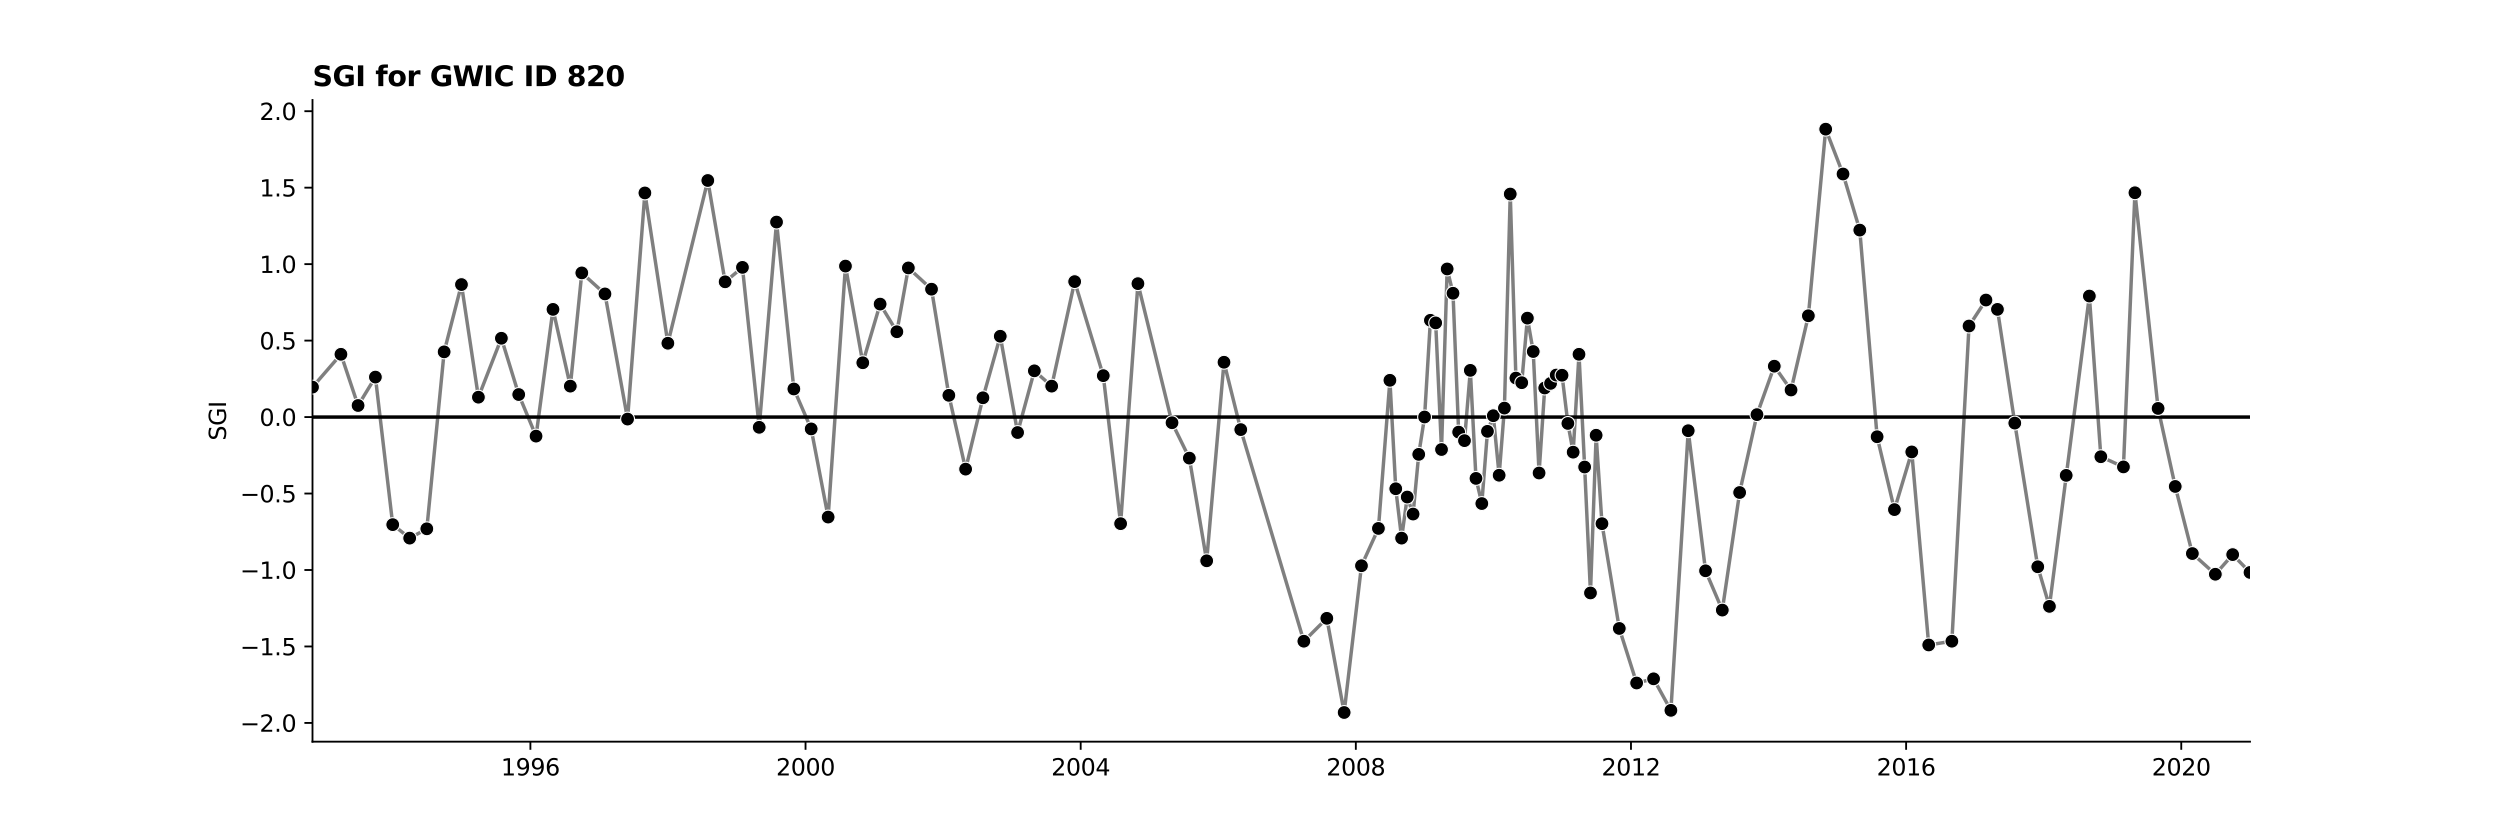 <?xml version="1.0" encoding="utf-8" standalone="no"?>
<!DOCTYPE svg PUBLIC "-//W3C//DTD SVG 1.1//EN"
  "http://www.w3.org/Graphics/SVG/1.1/DTD/svg11.dtd">
<svg xmlns:xlink="http://www.w3.org/1999/xlink" width="1080pt" height="360pt" viewBox="0 0 1080 360" xmlns="http://www.w3.org/2000/svg" version="1.1">
 <defs>
  <style type="text/css">*{stroke-linejoin: round; stroke-linecap: butt}</style>
 </defs>
 <g id="figure_1">
  <g id="patch_1">
   <path d="M 0 360 
L 1080 360 
L 1080 0 
L 0 0 
z
" style="fill: #ffffff"/>
  </g>
  <g id="axes_1">
   <g id="patch_2">
    <path d="M 135 320.4 
L 972 320.4 
L 972 43.2 
L 135 43.2 
z
" style="fill: #ffffff"/>
   </g>
   <g id="PolyCollection_1"/>
   <g id="matplotlib.axis_1">
    <g id="xtick_1">
     <g id="line2d_1">
      <defs>
       <path id="m439a1e5e58" d="M 0 0 
L 0 3.5 
" style="stroke: #000000; stroke-width: 0.8"/>
      </defs>
      <g>
       <use xlink:href="#m439a1e5e58" x="229.13" y="320.4" style="stroke: #000000; stroke-width: 0.8"/>
      </g>
     </g>
     <g id="text_1">
      <!-- 1996 -->
      <g transform="translate(216.405 334.998) scale(0.1 -0.1)">
       <defs>
        <path id="DejaVuSans-31" d="M 794 531 
L 1825 531 
L 1825 4091 
L 703 3866 
L 703 4441 
L 1819 4666 
L 2450 4666 
L 2450 531 
L 3481 531 
L 3481 0 
L 794 0 
L 794 531 
z
" transform="scale(0.016)"/>
        <path id="DejaVuSans-39" d="M 703 97 
L 703 672 
Q 941 559 1184 500 
Q 1428 441 1663 441 
Q 2288 441 2617 861 
Q 2947 1281 2994 2138 
Q 2813 1869 2534 1725 
Q 2256 1581 1919 1581 
Q 1219 1581 811 2004 
Q 403 2428 403 3163 
Q 403 3881 828 4315 
Q 1253 4750 1959 4750 
Q 2769 4750 3195 4129 
Q 3622 3509 3622 2328 
Q 3622 1225 3098 567 
Q 2575 -91 1691 -91 
Q 1453 -91 1209 -44 
Q 966 3 703 97 
z
M 1959 2075 
Q 2384 2075 2632 2365 
Q 2881 2656 2881 3163 
Q 2881 3666 2632 3958 
Q 2384 4250 1959 4250 
Q 1534 4250 1286 3958 
Q 1038 3666 1038 3163 
Q 1038 2656 1286 2365 
Q 1534 2075 1959 2075 
z
" transform="scale(0.016)"/>
        <path id="DejaVuSans-36" d="M 2113 2584 
Q 1688 2584 1439 2293 
Q 1191 2003 1191 1497 
Q 1191 994 1439 701 
Q 1688 409 2113 409 
Q 2538 409 2786 701 
Q 3034 994 3034 1497 
Q 3034 2003 2786 2293 
Q 2538 2584 2113 2584 
z
M 3366 4563 
L 3366 3988 
Q 3128 4100 2886 4159 
Q 2644 4219 2406 4219 
Q 1781 4219 1451 3797 
Q 1122 3375 1075 2522 
Q 1259 2794 1537 2939 
Q 1816 3084 2150 3084 
Q 2853 3084 3261 2657 
Q 3669 2231 3669 1497 
Q 3669 778 3244 343 
Q 2819 -91 2113 -91 
Q 1303 -91 875 529 
Q 447 1150 447 2328 
Q 447 3434 972 4092 
Q 1497 4750 2381 4750 
Q 2619 4750 2861 4703 
Q 3103 4656 3366 4563 
z
" transform="scale(0.016)"/>
       </defs>
       <use xlink:href="#DejaVuSans-31"/>
       <use xlink:href="#DejaVuSans-39" x="63.623"/>
       <use xlink:href="#DejaVuSans-39" x="127.246"/>
       <use xlink:href="#DejaVuSans-36" x="190.869"/>
      </g>
     </g>
    </g>
    <g id="xtick_2">
     <g id="line2d_2">
      <g>
       <use xlink:href="#m439a1e5e58" x="347.992" y="320.4" style="stroke: #000000; stroke-width: 0.8"/>
      </g>
     </g>
     <g id="text_2">
      <!-- 2000 -->
      <g transform="translate(335.267 334.998) scale(0.1 -0.1)">
       <defs>
        <path id="DejaVuSans-32" d="M 1228 531 
L 3431 531 
L 3431 0 
L 469 0 
L 469 531 
Q 828 903 1448 1529 
Q 2069 2156 2228 2338 
Q 2531 2678 2651 2914 
Q 2772 3150 2772 3378 
Q 2772 3750 2511 3984 
Q 2250 4219 1831 4219 
Q 1534 4219 1204 4116 
Q 875 4013 500 3803 
L 500 4441 
Q 881 4594 1212 4672 
Q 1544 4750 1819 4750 
Q 2544 4750 2975 4387 
Q 3406 4025 3406 3419 
Q 3406 3131 3298 2873 
Q 3191 2616 2906 2266 
Q 2828 2175 2409 1742 
Q 1991 1309 1228 531 
z
" transform="scale(0.016)"/>
        <path id="DejaVuSans-30" d="M 2034 4250 
Q 1547 4250 1301 3770 
Q 1056 3291 1056 2328 
Q 1056 1369 1301 889 
Q 1547 409 2034 409 
Q 2525 409 2770 889 
Q 3016 1369 3016 2328 
Q 3016 3291 2770 3770 
Q 2525 4250 2034 4250 
z
M 2034 4750 
Q 2819 4750 3233 4129 
Q 3647 3509 3647 2328 
Q 3647 1150 3233 529 
Q 2819 -91 2034 -91 
Q 1250 -91 836 529 
Q 422 1150 422 2328 
Q 422 3509 836 4129 
Q 1250 4750 2034 4750 
z
" transform="scale(0.016)"/>
       </defs>
       <use xlink:href="#DejaVuSans-32"/>
       <use xlink:href="#DejaVuSans-30" x="63.623"/>
       <use xlink:href="#DejaVuSans-30" x="127.246"/>
       <use xlink:href="#DejaVuSans-30" x="190.869"/>
      </g>
     </g>
    </g>
    <g id="xtick_3">
     <g id="line2d_3">
      <g>
       <use xlink:href="#m439a1e5e58" x="466.855" y="320.4" style="stroke: #000000; stroke-width: 0.8"/>
      </g>
     </g>
     <g id="text_3">
      <!-- 2004 -->
      <g transform="translate(454.13 334.998) scale(0.1 -0.1)">
       <defs>
        <path id="DejaVuSans-34" d="M 2419 4116 
L 825 1625 
L 2419 1625 
L 2419 4116 
z
M 2253 4666 
L 3047 4666 
L 3047 1625 
L 3713 1625 
L 3713 1100 
L 3047 1100 
L 3047 0 
L 2419 0 
L 2419 1100 
L 313 1100 
L 313 1709 
L 2253 4666 
z
" transform="scale(0.016)"/>
       </defs>
       <use xlink:href="#DejaVuSans-32"/>
       <use xlink:href="#DejaVuSans-30" x="63.623"/>
       <use xlink:href="#DejaVuSans-30" x="127.246"/>
       <use xlink:href="#DejaVuSans-34" x="190.869"/>
      </g>
     </g>
    </g>
    <g id="xtick_4">
     <g id="line2d_4">
      <g>
       <use xlink:href="#m439a1e5e58" x="585.717" y="320.4" style="stroke: #000000; stroke-width: 0.8"/>
      </g>
     </g>
     <g id="text_4">
      <!-- 2008 -->
      <g transform="translate(572.992 334.998) scale(0.1 -0.1)">
       <defs>
        <path id="DejaVuSans-38" d="M 2034 2216 
Q 1584 2216 1326 1975 
Q 1069 1734 1069 1313 
Q 1069 891 1326 650 
Q 1584 409 2034 409 
Q 2484 409 2743 651 
Q 3003 894 3003 1313 
Q 3003 1734 2745 1975 
Q 2488 2216 2034 2216 
z
M 1403 2484 
Q 997 2584 770 2862 
Q 544 3141 544 3541 
Q 544 4100 942 4425 
Q 1341 4750 2034 4750 
Q 2731 4750 3128 4425 
Q 3525 4100 3525 3541 
Q 3525 3141 3298 2862 
Q 3072 2584 2669 2484 
Q 3125 2378 3379 2068 
Q 3634 1759 3634 1313 
Q 3634 634 3220 271 
Q 2806 -91 2034 -91 
Q 1263 -91 848 271 
Q 434 634 434 1313 
Q 434 1759 690 2068 
Q 947 2378 1403 2484 
z
M 1172 3481 
Q 1172 3119 1398 2916 
Q 1625 2713 2034 2713 
Q 2441 2713 2670 2916 
Q 2900 3119 2900 3481 
Q 2900 3844 2670 4047 
Q 2441 4250 2034 4250 
Q 1625 4250 1398 4047 
Q 1172 3844 1172 3481 
z
" transform="scale(0.016)"/>
       </defs>
       <use xlink:href="#DejaVuSans-32"/>
       <use xlink:href="#DejaVuSans-30" x="63.623"/>
       <use xlink:href="#DejaVuSans-30" x="127.246"/>
       <use xlink:href="#DejaVuSans-38" x="190.869"/>
      </g>
     </g>
    </g>
    <g id="xtick_5">
     <g id="line2d_5">
      <g>
       <use xlink:href="#m439a1e5e58" x="704.58" y="320.4" style="stroke: #000000; stroke-width: 0.8"/>
      </g>
     </g>
     <g id="text_5">
      <!-- 2012 -->
      <g transform="translate(691.855 334.998) scale(0.1 -0.1)">
       <use xlink:href="#DejaVuSans-32"/>
       <use xlink:href="#DejaVuSans-30" x="63.623"/>
       <use xlink:href="#DejaVuSans-31" x="127.246"/>
       <use xlink:href="#DejaVuSans-32" x="190.869"/>
      </g>
     </g>
    </g>
    <g id="xtick_6">
     <g id="line2d_6">
      <g>
       <use xlink:href="#m439a1e5e58" x="823.442" y="320.4" style="stroke: #000000; stroke-width: 0.8"/>
      </g>
     </g>
     <g id="text_6">
      <!-- 2016 -->
      <g transform="translate(810.717 334.998) scale(0.1 -0.1)">
       <use xlink:href="#DejaVuSans-32"/>
       <use xlink:href="#DejaVuSans-30" x="63.623"/>
       <use xlink:href="#DejaVuSans-31" x="127.246"/>
       <use xlink:href="#DejaVuSans-36" x="190.869"/>
      </g>
     </g>
    </g>
    <g id="xtick_7">
     <g id="line2d_7">
      <g>
       <use xlink:href="#m439a1e5e58" x="942.305" y="320.4" style="stroke: #000000; stroke-width: 0.8"/>
      </g>
     </g>
     <g id="text_7">
      <!-- 2020 -->
      <g transform="translate(929.58 334.998) scale(0.1 -0.1)">
       <use xlink:href="#DejaVuSans-32"/>
       <use xlink:href="#DejaVuSans-30" x="63.623"/>
       <use xlink:href="#DejaVuSans-32" x="127.246"/>
       <use xlink:href="#DejaVuSans-30" x="190.869"/>
      </g>
     </g>
    </g>
   </g>
   <g id="matplotlib.axis_2">
    <g id="ytick_1">
     <g id="line2d_8">
      <defs>
       <path id="m900face34e" d="M 0 0 
L -3.5 0 
" style="stroke: #000000; stroke-width: 0.8"/>
      </defs>
      <g>
       <use xlink:href="#m900face34e" x="135" y="312.318" style="stroke: #000000; stroke-width: 0.8"/>
      </g>
     </g>
     <g id="text_8">
      <!-- −2.0 -->
      <g transform="translate(103.717 316.118) scale(0.1 -0.1)">
       <defs>
        <path id="DejaVuSans-2212" d="M 678 2272 
L 4684 2272 
L 4684 1741 
L 678 1741 
L 678 2272 
z
" transform="scale(0.016)"/>
        <path id="DejaVuSans-2e" d="M 684 794 
L 1344 794 
L 1344 0 
L 684 0 
L 684 794 
z
" transform="scale(0.016)"/>
       </defs>
       <use xlink:href="#DejaVuSans-2212"/>
       <use xlink:href="#DejaVuSans-32" x="83.789"/>
       <use xlink:href="#DejaVuSans-2e" x="147.412"/>
       <use xlink:href="#DejaVuSans-30" x="179.199"/>
      </g>
     </g>
    </g>
    <g id="ytick_2">
     <g id="line2d_9">
      <g>
       <use xlink:href="#m900face34e" x="135" y="279.284" style="stroke: #000000; stroke-width: 0.8"/>
      </g>
     </g>
     <g id="text_9">
      <!-- −1.5 -->
      <g transform="translate(103.717 283.083) scale(0.1 -0.1)">
       <defs>
        <path id="DejaVuSans-35" d="M 691 4666 
L 3169 4666 
L 3169 4134 
L 1269 4134 
L 1269 2991 
Q 1406 3038 1543 3061 
Q 1681 3084 1819 3084 
Q 2600 3084 3056 2656 
Q 3513 2228 3513 1497 
Q 3513 744 3044 326 
Q 2575 -91 1722 -91 
Q 1428 -91 1123 -41 
Q 819 9 494 109 
L 494 744 
Q 775 591 1075 516 
Q 1375 441 1709 441 
Q 2250 441 2565 725 
Q 2881 1009 2881 1497 
Q 2881 1984 2565 2268 
Q 2250 2553 1709 2553 
Q 1456 2553 1204 2497 
Q 953 2441 691 2322 
L 691 4666 
z
" transform="scale(0.016)"/>
       </defs>
       <use xlink:href="#DejaVuSans-2212"/>
       <use xlink:href="#DejaVuSans-31" x="83.789"/>
       <use xlink:href="#DejaVuSans-2e" x="147.412"/>
       <use xlink:href="#DejaVuSans-35" x="179.199"/>
      </g>
     </g>
    </g>
    <g id="ytick_3">
     <g id="line2d_10">
      <g>
       <use xlink:href="#m900face34e" x="135" y="246.25" style="stroke: #000000; stroke-width: 0.8"/>
      </g>
     </g>
     <g id="text_10">
      <!-- −1.0 -->
      <g transform="translate(103.717 250.049) scale(0.1 -0.1)">
       <use xlink:href="#DejaVuSans-2212"/>
       <use xlink:href="#DejaVuSans-31" x="83.789"/>
       <use xlink:href="#DejaVuSans-2e" x="147.412"/>
       <use xlink:href="#DejaVuSans-30" x="179.199"/>
      </g>
     </g>
    </g>
    <g id="ytick_4">
     <g id="line2d_11">
      <g>
       <use xlink:href="#m900face34e" x="135" y="213.215" style="stroke: #000000; stroke-width: 0.8"/>
      </g>
     </g>
     <g id="text_11">
      <!-- −0.5 -->
      <g transform="translate(103.717 217.014) scale(0.1 -0.1)">
       <use xlink:href="#DejaVuSans-2212"/>
       <use xlink:href="#DejaVuSans-30" x="83.789"/>
       <use xlink:href="#DejaVuSans-2e" x="147.412"/>
       <use xlink:href="#DejaVuSans-35" x="179.199"/>
      </g>
     </g>
    </g>
    <g id="ytick_5">
     <g id="line2d_12">
      <g>
       <use xlink:href="#m900face34e" x="135" y="180.181" style="stroke: #000000; stroke-width: 0.8"/>
      </g>
     </g>
     <g id="text_12">
      <!-- 0.0 -->
      <g transform="translate(112.097 183.98) scale(0.1 -0.1)">
       <use xlink:href="#DejaVuSans-30"/>
       <use xlink:href="#DejaVuSans-2e" x="63.623"/>
       <use xlink:href="#DejaVuSans-30" x="95.41"/>
      </g>
     </g>
    </g>
    <g id="ytick_6">
     <g id="line2d_13">
      <g>
       <use xlink:href="#m900face34e" x="135" y="147.146" style="stroke: #000000; stroke-width: 0.8"/>
      </g>
     </g>
     <g id="text_13">
      <!-- 0.5 -->
      <g transform="translate(112.097 150.946) scale(0.1 -0.1)">
       <use xlink:href="#DejaVuSans-30"/>
       <use xlink:href="#DejaVuSans-2e" x="63.623"/>
       <use xlink:href="#DejaVuSans-35" x="95.41"/>
      </g>
     </g>
    </g>
    <g id="ytick_7">
     <g id="line2d_14">
      <g>
       <use xlink:href="#m900face34e" x="135" y="114.112" style="stroke: #000000; stroke-width: 0.8"/>
      </g>
     </g>
     <g id="text_14">
      <!-- 1.0 -->
      <g transform="translate(112.097 117.911) scale(0.1 -0.1)">
       <use xlink:href="#DejaVuSans-31"/>
       <use xlink:href="#DejaVuSans-2e" x="63.623"/>
       <use xlink:href="#DejaVuSans-30" x="95.41"/>
      </g>
     </g>
    </g>
    <g id="ytick_8">
     <g id="line2d_15">
      <g>
       <use xlink:href="#m900face34e" x="135" y="81.077" style="stroke: #000000; stroke-width: 0.8"/>
      </g>
     </g>
     <g id="text_15">
      <!-- 1.5 -->
      <g transform="translate(112.097 84.877) scale(0.1 -0.1)">
       <use xlink:href="#DejaVuSans-31"/>
       <use xlink:href="#DejaVuSans-2e" x="63.623"/>
       <use xlink:href="#DejaVuSans-35" x="95.41"/>
      </g>
     </g>
    </g>
    <g id="ytick_9">
     <g id="line2d_16">
      <g>
       <use xlink:href="#m900face34e" x="135" y="48.043" style="stroke: #000000; stroke-width: 0.8"/>
      </g>
     </g>
     <g id="text_16">
      <!-- 2.0 -->
      <g transform="translate(112.097 51.842) scale(0.1 -0.1)">
       <use xlink:href="#DejaVuSans-32"/>
       <use xlink:href="#DejaVuSans-2e" x="63.623"/>
       <use xlink:href="#DejaVuSans-30" x="95.41"/>
      </g>
     </g>
    </g>
    <g id="text_17">
     <!-- SGI -->
     <g transform="translate(97.638 190.323) rotate(-90) scale(0.1 -0.1)">
      <defs>
       <path id="DejaVuSans-53" d="M 3425 4513 
L 3425 3897 
Q 3066 4069 2747 4153 
Q 2428 4238 2131 4238 
Q 1616 4238 1336 4038 
Q 1056 3838 1056 3469 
Q 1056 3159 1242 3001 
Q 1428 2844 1947 2747 
L 2328 2669 
Q 3034 2534 3370 2195 
Q 3706 1856 3706 1288 
Q 3706 609 3251 259 
Q 2797 -91 1919 -91 
Q 1588 -91 1214 -16 
Q 841 59 441 206 
L 441 856 
Q 825 641 1194 531 
Q 1563 422 1919 422 
Q 2459 422 2753 634 
Q 3047 847 3047 1241 
Q 3047 1584 2836 1778 
Q 2625 1972 2144 2069 
L 1759 2144 
Q 1053 2284 737 2584 
Q 422 2884 422 3419 
Q 422 4038 858 4394 
Q 1294 4750 2059 4750 
Q 2388 4750 2728 4690 
Q 3069 4631 3425 4513 
z
" transform="scale(0.016)"/>
       <path id="DejaVuSans-47" d="M 3809 666 
L 3809 1919 
L 2778 1919 
L 2778 2438 
L 4434 2438 
L 4434 434 
Q 4069 175 3628 42 
Q 3188 -91 2688 -91 
Q 1594 -91 976 548 
Q 359 1188 359 2328 
Q 359 3472 976 4111 
Q 1594 4750 2688 4750 
Q 3144 4750 3555 4637 
Q 3966 4525 4313 4306 
L 4313 3634 
Q 3963 3931 3569 4081 
Q 3175 4231 2741 4231 
Q 1884 4231 1454 3753 
Q 1025 3275 1025 2328 
Q 1025 1384 1454 906 
Q 1884 428 2741 428 
Q 3075 428 3337 486 
Q 3600 544 3809 666 
z
" transform="scale(0.016)"/>
       <path id="DejaVuSans-49" d="M 628 4666 
L 1259 4666 
L 1259 0 
L 628 0 
L 628 4666 
z
" transform="scale(0.016)"/>
      </defs>
      <use xlink:href="#DejaVuSans-53"/>
      <use xlink:href="#DejaVuSans-47" x="63.477"/>
      <use xlink:href="#DejaVuSans-49" x="140.967"/>
     </g>
    </g>
   </g>
   <g id="line2d_17">
    <path d="M 135 167.238 
L 147.285 153.057 
L 154.688 175.176 
L 162.173 162.9 
L 169.658 226.643 
L 176.98 232.47 
L 184.384 228.444 
L 191.868 152.003 
L 199.353 122.925 
L 206.675 171.586 
L 216.601 146.128 
L 224.086 170.438 
L 231.571 188.404 
L 238.893 133.656 
L 246.378 166.811 
L 251.34 117.9 
L 261.347 126.979 
L 271.11 181.039 
L 278.595 83.356 
L 288.521 148.283 
L 305.768 77.97 
L 313.253 121.741 
L 320.738 115.507 
L 327.979 184.6 
L 335.463 95.933 
L 342.948 168.04 
L 350.433 185.29 
L 357.755 223.372 
L 365.24 114.948 
L 372.725 156.715 
L 380.21 131.369 
L 387.451 143.315 
L 392.413 115.747 
L 402.42 124.929 
L 409.905 170.78 
L 417.146 202.664 
L 424.631 171.842 
L 432.115 145.259 
L 439.6 186.853 
L 446.841 160.2 
L 454.326 166.811 
L 464.251 121.654 
L 476.618 162.282 
L 484.103 226.221 
L 491.587 122.535 
L 506.313 182.623 
L 513.798 197.909 
L 521.283 242.266 
L 528.767 156.492 
L 536.008 185.584 
L 563.263 277.006 
L 573.188 267.118 
L 580.673 307.8 
L 588.158 244.394 
L 595.48 228.281 
L 600.443 164.288 
L 602.965 211.141 
L 605.487 232.47 
L 607.928 214.719 
L 610.45 222.07 
L 612.891 196.29 
L 615.413 180.144 
L 617.935 138.364 
L 620.213 139.492 
L 622.735 194.186 
L 625.175 116.191 
L 627.698 126.687 
L 630.138 186.673 
L 632.66 190.357 
L 635.182 159.994 
L 637.623 206.671 
L 640.145 217.536 
L 642.586 186.343 
L 645.108 179.587 
L 647.63 205.308 
L 649.908 176.292 
L 652.43 83.824 
L 654.871 163.32 
L 657.393 165.326 
L 659.833 137.434 
L 662.356 151.864 
L 664.878 204.34 
L 667.318 167.62 
L 669.84 165.63 
L 672.281 162.024 
L 674.803 162.103 
L 677.325 182.926 
L 679.603 195.337 
L 682.125 153.057 
L 684.566 201.753 
L 687.088 256.156 
L 689.529 188.023 
L 692.051 226.221 
L 699.536 271.492 
L 707.021 295.059 
L 714.343 293.25 
L 721.827 306.87 
L 729.312 186.066 
L 736.797 246.581 
L 744.038 263.559 
L 751.523 212.767 
L 759.008 179.117 
L 766.492 158.194 
L 773.733 168.481 
L 781.218 136.407 
L 788.703 55.8 
L 796.188 75.171 
L 803.428 99.404 
L 810.913 188.674 
L 818.398 220.145 
L 825.883 195.235 
L 833.205 278.626 
L 843.212 277.006 
L 850.615 140.839 
L 857.938 129.615 
L 862.9 133.656 
L 870.385 182.778 
L 880.311 244.845 
L 885.355 261.953 
L 902.603 127.892 
L 907.565 197.307 
L 917.328 201.706 
L 922.291 83.271 
L 932.298 176.435 
L 939.701 210.147 
L 947.105 239.137 
L 957.03 248.076 
L 964.515 239.586 
L 972 247.295 
L 972 247.295 
" clip-path="url(#pfe04541889)" style="fill: none; stroke: #7f7f7f; stroke-width: 1.5; stroke-linecap: square"/>
   </g>
   <g id="line2d_18">
    <path d="M 135 180.181 
L 972 180.181 
" clip-path="url(#pfe04541889)" style="fill: none; stroke: #000000; stroke-width: 1.5; stroke-linecap: square"/>
   </g>
   <g id="patch_3">
    <path d="M 135 320.4 
L 135 43.2 
" style="fill: none; stroke: #000000; stroke-width: 0.8; stroke-linejoin: miter; stroke-linecap: square"/>
   </g>
   <g id="patch_4">
    <path d="M 135 320.4 
L 972 320.4 
" style="fill: none; stroke: #000000; stroke-width: 0.8; stroke-linejoin: miter; stroke-linecap: square"/>
   </g>
   <g id="text_18">
    <!-- SGI for GWIC ID 820 -->
    <g transform="translate(135 37.2) scale(0.12 -0.12)">
     <defs>
      <path id="DejaVuSans-Bold-53" d="M 3834 4519 
L 3834 3531 
Q 3450 3703 3084 3790 
Q 2719 3878 2394 3878 
Q 1963 3878 1756 3759 
Q 1550 3641 1550 3391 
Q 1550 3203 1689 3098 
Q 1828 2994 2194 2919 
L 2706 2816 
Q 3484 2659 3812 2340 
Q 4141 2022 4141 1434 
Q 4141 663 3683 286 
Q 3225 -91 2284 -91 
Q 1841 -91 1394 -6 
Q 947 78 500 244 
L 500 1259 
Q 947 1022 1364 901 
Q 1781 781 2169 781 
Q 2563 781 2772 912 
Q 2981 1044 2981 1288 
Q 2981 1506 2839 1625 
Q 2697 1744 2272 1838 
L 1806 1941 
Q 1106 2091 782 2419 
Q 459 2747 459 3303 
Q 459 4000 909 4375 
Q 1359 4750 2203 4750 
Q 2588 4750 2994 4692 
Q 3400 4634 3834 4519 
z
" transform="scale(0.016)"/>
      <path id="DejaVuSans-Bold-47" d="M 4781 347 
Q 4331 128 3847 18 
Q 3363 -91 2847 -91 
Q 1681 -91 1000 561 
Q 319 1213 319 2328 
Q 319 3456 1012 4103 
Q 1706 4750 2913 4750 
Q 3378 4750 3804 4662 
Q 4231 4575 4609 4403 
L 4609 3438 
Q 4219 3659 3833 3768 
Q 3447 3878 3059 3878 
Q 2341 3878 1952 3476 
Q 1563 3075 1563 2328 
Q 1563 1588 1938 1184 
Q 2313 781 3003 781 
Q 3191 781 3352 804 
Q 3513 828 3641 878 
L 3641 1784 
L 2906 1784 
L 2906 2591 
L 4781 2591 
L 4781 347 
z
" transform="scale(0.016)"/>
      <path id="DejaVuSans-Bold-49" d="M 588 4666 
L 1791 4666 
L 1791 0 
L 588 0 
L 588 4666 
z
" transform="scale(0.016)"/>
      <path id="DejaVuSans-Bold-20" transform="scale(0.016)"/>
      <path id="DejaVuSans-Bold-66" d="M 2841 4863 
L 2841 4128 
L 2222 4128 
Q 1984 4128 1890 4042 
Q 1797 3956 1797 3744 
L 1797 3500 
L 2753 3500 
L 2753 2700 
L 1797 2700 
L 1797 0 
L 678 0 
L 678 2700 
L 122 2700 
L 122 3500 
L 678 3500 
L 678 3744 
Q 678 4316 997 4589 
Q 1316 4863 1984 4863 
L 2841 4863 
z
" transform="scale(0.016)"/>
      <path id="DejaVuSans-Bold-6f" d="M 2203 2784 
Q 1831 2784 1636 2517 
Q 1441 2250 1441 1747 
Q 1441 1244 1636 976 
Q 1831 709 2203 709 
Q 2569 709 2762 976 
Q 2956 1244 2956 1747 
Q 2956 2250 2762 2517 
Q 2569 2784 2203 2784 
z
M 2203 3584 
Q 3106 3584 3614 3096 
Q 4122 2609 4122 1747 
Q 4122 884 3614 396 
Q 3106 -91 2203 -91 
Q 1297 -91 786 396 
Q 275 884 275 1747 
Q 275 2609 786 3096 
Q 1297 3584 2203 3584 
z
" transform="scale(0.016)"/>
      <path id="DejaVuSans-Bold-72" d="M 3138 2547 
Q 2991 2616 2845 2648 
Q 2700 2681 2553 2681 
Q 2122 2681 1889 2404 
Q 1656 2128 1656 1613 
L 1656 0 
L 538 0 
L 538 3500 
L 1656 3500 
L 1656 2925 
Q 1872 3269 2151 3426 
Q 2431 3584 2822 3584 
Q 2878 3584 2943 3579 
Q 3009 3575 3134 3559 
L 3138 2547 
z
" transform="scale(0.016)"/>
      <path id="DejaVuSans-Bold-57" d="M 191 4666 
L 1344 4666 
L 2150 1275 
L 2950 4666 
L 4109 4666 
L 4909 1275 
L 5716 4666 
L 6859 4666 
L 5759 0 
L 4372 0 
L 3525 3547 
L 2688 0 
L 1300 0 
L 191 4666 
z
" transform="scale(0.016)"/>
      <path id="DejaVuSans-Bold-43" d="M 4288 256 
Q 3956 84 3597 -3 
Q 3238 -91 2847 -91 
Q 1681 -91 1000 561 
Q 319 1213 319 2328 
Q 319 3447 1000 4098 
Q 1681 4750 2847 4750 
Q 3238 4750 3597 4662 
Q 3956 4575 4288 4403 
L 4288 3438 
Q 3953 3666 3628 3772 
Q 3303 3878 2944 3878 
Q 2300 3878 1931 3465 
Q 1563 3053 1563 2328 
Q 1563 1606 1931 1193 
Q 2300 781 2944 781 
Q 3303 781 3628 887 
Q 3953 994 4288 1222 
L 4288 256 
z
" transform="scale(0.016)"/>
      <path id="DejaVuSans-Bold-44" d="M 1791 3756 
L 1791 909 
L 2222 909 
Q 2959 909 3348 1275 
Q 3738 1641 3738 2338 
Q 3738 3031 3350 3393 
Q 2963 3756 2222 3756 
L 1791 3756 
z
M 588 4666 
L 1856 4666 
Q 2919 4666 3439 4514 
Q 3959 4363 4331 4000 
Q 4659 3684 4818 3271 
Q 4978 2859 4978 2338 
Q 4978 1809 4818 1395 
Q 4659 981 4331 666 
Q 3956 303 3431 151 
Q 2906 0 1856 0 
L 588 0 
L 588 4666 
z
" transform="scale(0.016)"/>
      <path id="DejaVuSans-Bold-38" d="M 2228 2088 
Q 1891 2088 1709 1903 
Q 1528 1719 1528 1375 
Q 1528 1031 1709 848 
Q 1891 666 2228 666 
Q 2563 666 2741 848 
Q 2919 1031 2919 1375 
Q 2919 1722 2741 1905 
Q 2563 2088 2228 2088 
z
M 1350 2484 
Q 925 2613 709 2878 
Q 494 3144 494 3541 
Q 494 4131 934 4440 
Q 1375 4750 2228 4750 
Q 3075 4750 3515 4442 
Q 3956 4134 3956 3541 
Q 3956 3144 3739 2878 
Q 3522 2613 3097 2484 
Q 3572 2353 3814 2058 
Q 4056 1763 4056 1313 
Q 4056 619 3595 264 
Q 3134 -91 2228 -91 
Q 1319 -91 855 264 
Q 391 619 391 1313 
Q 391 1763 633 2058 
Q 875 2353 1350 2484 
z
M 1631 3419 
Q 1631 3141 1786 2991 
Q 1941 2841 2228 2841 
Q 2509 2841 2662 2991 
Q 2816 3141 2816 3419 
Q 2816 3697 2662 3845 
Q 2509 3994 2228 3994 
Q 1941 3994 1786 3844 
Q 1631 3694 1631 3419 
z
" transform="scale(0.016)"/>
      <path id="DejaVuSans-Bold-32" d="M 1844 884 
L 3897 884 
L 3897 0 
L 506 0 
L 506 884 
L 2209 2388 
Q 2438 2594 2547 2791 
Q 2656 2988 2656 3200 
Q 2656 3528 2436 3728 
Q 2216 3928 1850 3928 
Q 1569 3928 1234 3808 
Q 900 3688 519 3450 
L 519 4475 
Q 925 4609 1322 4679 
Q 1719 4750 2100 4750 
Q 2938 4750 3402 4381 
Q 3866 4013 3866 3353 
Q 3866 2972 3669 2642 
Q 3472 2313 2841 1759 
L 1844 884 
z
" transform="scale(0.016)"/>
      <path id="DejaVuSans-Bold-30" d="M 2944 2338 
Q 2944 3213 2780 3570 
Q 2616 3928 2228 3928 
Q 1841 3928 1675 3570 
Q 1509 3213 1509 2338 
Q 1509 1453 1675 1090 
Q 1841 728 2228 728 
Q 2613 728 2778 1090 
Q 2944 1453 2944 2338 
z
M 4147 2328 
Q 4147 1169 3647 539 
Q 3147 -91 2228 -91 
Q 1306 -91 806 539 
Q 306 1169 306 2328 
Q 306 3491 806 4120 
Q 1306 4750 2228 4750 
Q 3147 4750 3647 4120 
Q 4147 3491 4147 2328 
z
" transform="scale(0.016)"/>
     </defs>
     <use xlink:href="#DejaVuSans-Bold-53"/>
     <use xlink:href="#DejaVuSans-Bold-47" x="72.021"/>
     <use xlink:href="#DejaVuSans-Bold-49" x="154.102"/>
     <use xlink:href="#DejaVuSans-Bold-20" x="191.309"/>
     <use xlink:href="#DejaVuSans-Bold-66" x="226.123"/>
     <use xlink:href="#DejaVuSans-Bold-6f" x="269.629"/>
     <use xlink:href="#DejaVuSans-Bold-72" x="338.33"/>
     <use xlink:href="#DejaVuSans-Bold-20" x="387.646"/>
     <use xlink:href="#DejaVuSans-Bold-47" x="422.461"/>
     <use xlink:href="#DejaVuSans-Bold-57" x="504.541"/>
     <use xlink:href="#DejaVuSans-Bold-49" x="614.844"/>
     <use xlink:href="#DejaVuSans-Bold-43" x="652.051"/>
     <use xlink:href="#DejaVuSans-Bold-20" x="725.439"/>
     <use xlink:href="#DejaVuSans-Bold-49" x="760.254"/>
     <use xlink:href="#DejaVuSans-Bold-44" x="797.461"/>
     <use xlink:href="#DejaVuSans-Bold-20" x="880.469"/>
     <use xlink:href="#DejaVuSans-Bold-38" x="915.283"/>
     <use xlink:href="#DejaVuSans-Bold-32" x="984.863"/>
     <use xlink:href="#DejaVuSans-Bold-30" x="1054.443"/>
    </g>
   </g>
   <g id="PathCollection_1">
    <defs>
     <path id="ma78de4e133" d="M 0 3 
C 0.796 3 1.559 2.684 2.121 2.121 
C 2.684 1.559 3 0.796 3 0 
C 3 -0.796 2.684 -1.559 2.121 -2.121 
C 1.559 -2.684 0.796 -3 0 -3 
C -0.796 -3 -1.559 -2.684 -2.121 -2.121 
C -2.684 -1.559 -3 -0.796 -3 0 
C -3 0.796 -2.684 1.559 -2.121 2.121 
C -1.559 2.684 -0.796 3 0 3 
z
" style="stroke: #ffffff; stroke-width: 0.48"/>
    </defs>
    <g clip-path="url(#pfe04541889)">
     <use xlink:href="#ma78de4e133" x="135" y="167.238" style="stroke: #ffffff; stroke-width: 0.48"/>
     <use xlink:href="#ma78de4e133" x="147.285" y="153.057" style="stroke: #ffffff; stroke-width: 0.48"/>
     <use xlink:href="#ma78de4e133" x="154.688" y="175.176" style="stroke: #ffffff; stroke-width: 0.48"/>
     <use xlink:href="#ma78de4e133" x="162.173" y="162.9" style="stroke: #ffffff; stroke-width: 0.48"/>
     <use xlink:href="#ma78de4e133" x="169.658" y="226.643" style="stroke: #ffffff; stroke-width: 0.48"/>
     <use xlink:href="#ma78de4e133" x="176.98" y="232.47" style="stroke: #ffffff; stroke-width: 0.48"/>
     <use xlink:href="#ma78de4e133" x="184.384" y="228.444" style="stroke: #ffffff; stroke-width: 0.48"/>
     <use xlink:href="#ma78de4e133" x="191.868" y="152.003" style="stroke: #ffffff; stroke-width: 0.48"/>
     <use xlink:href="#ma78de4e133" x="199.353" y="122.925" style="stroke: #ffffff; stroke-width: 0.48"/>
     <use xlink:href="#ma78de4e133" x="206.675" y="171.586" style="stroke: #ffffff; stroke-width: 0.48"/>
     <use xlink:href="#ma78de4e133" x="216.601" y="146.128" style="stroke: #ffffff; stroke-width: 0.48"/>
     <use xlink:href="#ma78de4e133" x="224.086" y="170.438" style="stroke: #ffffff; stroke-width: 0.48"/>
     <use xlink:href="#ma78de4e133" x="231.571" y="188.404" style="stroke: #ffffff; stroke-width: 0.48"/>
     <use xlink:href="#ma78de4e133" x="238.893" y="133.656" style="stroke: #ffffff; stroke-width: 0.48"/>
     <use xlink:href="#ma78de4e133" x="246.378" y="166.811" style="stroke: #ffffff; stroke-width: 0.48"/>
     <use xlink:href="#ma78de4e133" x="251.34" y="117.9" style="stroke: #ffffff; stroke-width: 0.48"/>
     <use xlink:href="#ma78de4e133" x="261.347" y="126.979" style="stroke: #ffffff; stroke-width: 0.48"/>
     <use xlink:href="#ma78de4e133" x="271.11" y="181.039" style="stroke: #ffffff; stroke-width: 0.48"/>
     <use xlink:href="#ma78de4e133" x="278.595" y="83.356" style="stroke: #ffffff; stroke-width: 0.48"/>
     <use xlink:href="#ma78de4e133" x="288.521" y="148.283" style="stroke: #ffffff; stroke-width: 0.48"/>
     <use xlink:href="#ma78de4e133" x="305.768" y="77.97" style="stroke: #ffffff; stroke-width: 0.48"/>
     <use xlink:href="#ma78de4e133" x="313.253" y="121.741" style="stroke: #ffffff; stroke-width: 0.48"/>
     <use xlink:href="#ma78de4e133" x="320.738" y="115.507" style="stroke: #ffffff; stroke-width: 0.48"/>
     <use xlink:href="#ma78de4e133" x="327.979" y="184.6" style="stroke: #ffffff; stroke-width: 0.48"/>
     <use xlink:href="#ma78de4e133" x="335.463" y="95.933" style="stroke: #ffffff; stroke-width: 0.48"/>
     <use xlink:href="#ma78de4e133" x="342.948" y="168.04" style="stroke: #ffffff; stroke-width: 0.48"/>
     <use xlink:href="#ma78de4e133" x="350.433" y="185.29" style="stroke: #ffffff; stroke-width: 0.48"/>
     <use xlink:href="#ma78de4e133" x="357.755" y="223.372" style="stroke: #ffffff; stroke-width: 0.48"/>
     <use xlink:href="#ma78de4e133" x="365.24" y="114.948" style="stroke: #ffffff; stroke-width: 0.48"/>
     <use xlink:href="#ma78de4e133" x="372.725" y="156.715" style="stroke: #ffffff; stroke-width: 0.48"/>
     <use xlink:href="#ma78de4e133" x="380.21" y="131.369" style="stroke: #ffffff; stroke-width: 0.48"/>
     <use xlink:href="#ma78de4e133" x="387.451" y="143.315" style="stroke: #ffffff; stroke-width: 0.48"/>
     <use xlink:href="#ma78de4e133" x="392.413" y="115.747" style="stroke: #ffffff; stroke-width: 0.48"/>
     <use xlink:href="#ma78de4e133" x="402.42" y="124.929" style="stroke: #ffffff; stroke-width: 0.48"/>
     <use xlink:href="#ma78de4e133" x="409.905" y="170.78" style="stroke: #ffffff; stroke-width: 0.48"/>
     <use xlink:href="#ma78de4e133" x="417.146" y="202.664" style="stroke: #ffffff; stroke-width: 0.48"/>
     <use xlink:href="#ma78de4e133" x="424.631" y="171.842" style="stroke: #ffffff; stroke-width: 0.48"/>
     <use xlink:href="#ma78de4e133" x="432.115" y="145.259" style="stroke: #ffffff; stroke-width: 0.48"/>
     <use xlink:href="#ma78de4e133" x="439.6" y="186.853" style="stroke: #ffffff; stroke-width: 0.48"/>
     <use xlink:href="#ma78de4e133" x="446.841" y="160.2" style="stroke: #ffffff; stroke-width: 0.48"/>
     <use xlink:href="#ma78de4e133" x="454.326" y="166.811" style="stroke: #ffffff; stroke-width: 0.48"/>
     <use xlink:href="#ma78de4e133" x="464.251" y="121.654" style="stroke: #ffffff; stroke-width: 0.48"/>
     <use xlink:href="#ma78de4e133" x="476.618" y="162.282" style="stroke: #ffffff; stroke-width: 0.48"/>
     <use xlink:href="#ma78de4e133" x="484.103" y="226.221" style="stroke: #ffffff; stroke-width: 0.48"/>
     <use xlink:href="#ma78de4e133" x="491.587" y="122.535" style="stroke: #ffffff; stroke-width: 0.48"/>
     <use xlink:href="#ma78de4e133" x="506.313" y="182.623" style="stroke: #ffffff; stroke-width: 0.48"/>
     <use xlink:href="#ma78de4e133" x="513.798" y="197.909" style="stroke: #ffffff; stroke-width: 0.48"/>
     <use xlink:href="#ma78de4e133" x="521.283" y="242.266" style="stroke: #ffffff; stroke-width: 0.48"/>
     <use xlink:href="#ma78de4e133" x="528.767" y="156.492" style="stroke: #ffffff; stroke-width: 0.48"/>
     <use xlink:href="#ma78de4e133" x="536.008" y="185.584" style="stroke: #ffffff; stroke-width: 0.48"/>
     <use xlink:href="#ma78de4e133" x="563.263" y="277.006" style="stroke: #ffffff; stroke-width: 0.48"/>
     <use xlink:href="#ma78de4e133" x="573.188" y="267.118" style="stroke: #ffffff; stroke-width: 0.48"/>
     <use xlink:href="#ma78de4e133" x="580.673" y="307.8" style="stroke: #ffffff; stroke-width: 0.48"/>
     <use xlink:href="#ma78de4e133" x="588.158" y="244.394" style="stroke: #ffffff; stroke-width: 0.48"/>
     <use xlink:href="#ma78de4e133" x="595.48" y="228.281" style="stroke: #ffffff; stroke-width: 0.48"/>
     <use xlink:href="#ma78de4e133" x="600.443" y="164.288" style="stroke: #ffffff; stroke-width: 0.48"/>
     <use xlink:href="#ma78de4e133" x="602.965" y="211.141" style="stroke: #ffffff; stroke-width: 0.48"/>
     <use xlink:href="#ma78de4e133" x="605.487" y="232.47" style="stroke: #ffffff; stroke-width: 0.48"/>
     <use xlink:href="#ma78de4e133" x="607.928" y="214.719" style="stroke: #ffffff; stroke-width: 0.48"/>
     <use xlink:href="#ma78de4e133" x="610.45" y="222.07" style="stroke: #ffffff; stroke-width: 0.48"/>
     <use xlink:href="#ma78de4e133" x="612.891" y="196.29" style="stroke: #ffffff; stroke-width: 0.48"/>
     <use xlink:href="#ma78de4e133" x="615.413" y="180.144" style="stroke: #ffffff; stroke-width: 0.48"/>
     <use xlink:href="#ma78de4e133" x="617.935" y="138.364" style="stroke: #ffffff; stroke-width: 0.48"/>
     <use xlink:href="#ma78de4e133" x="620.213" y="139.492" style="stroke: #ffffff; stroke-width: 0.48"/>
     <use xlink:href="#ma78de4e133" x="622.735" y="194.186" style="stroke: #ffffff; stroke-width: 0.48"/>
     <use xlink:href="#ma78de4e133" x="625.175" y="116.191" style="stroke: #ffffff; stroke-width: 0.48"/>
     <use xlink:href="#ma78de4e133" x="627.698" y="126.687" style="stroke: #ffffff; stroke-width: 0.48"/>
     <use xlink:href="#ma78de4e133" x="630.138" y="186.673" style="stroke: #ffffff; stroke-width: 0.48"/>
     <use xlink:href="#ma78de4e133" x="632.66" y="190.357" style="stroke: #ffffff; stroke-width: 0.48"/>
     <use xlink:href="#ma78de4e133" x="635.182" y="159.994" style="stroke: #ffffff; stroke-width: 0.48"/>
     <use xlink:href="#ma78de4e133" x="637.623" y="206.671" style="stroke: #ffffff; stroke-width: 0.48"/>
     <use xlink:href="#ma78de4e133" x="640.145" y="217.536" style="stroke: #ffffff; stroke-width: 0.48"/>
     <use xlink:href="#ma78de4e133" x="642.586" y="186.343" style="stroke: #ffffff; stroke-width: 0.48"/>
     <use xlink:href="#ma78de4e133" x="645.108" y="179.587" style="stroke: #ffffff; stroke-width: 0.48"/>
     <use xlink:href="#ma78de4e133" x="647.63" y="205.308" style="stroke: #ffffff; stroke-width: 0.48"/>
     <use xlink:href="#ma78de4e133" x="649.908" y="176.292" style="stroke: #ffffff; stroke-width: 0.48"/>
     <use xlink:href="#ma78de4e133" x="652.43" y="83.824" style="stroke: #ffffff; stroke-width: 0.48"/>
     <use xlink:href="#ma78de4e133" x="654.871" y="163.32" style="stroke: #ffffff; stroke-width: 0.48"/>
     <use xlink:href="#ma78de4e133" x="657.393" y="165.326" style="stroke: #ffffff; stroke-width: 0.48"/>
     <use xlink:href="#ma78de4e133" x="659.833" y="137.434" style="stroke: #ffffff; stroke-width: 0.48"/>
     <use xlink:href="#ma78de4e133" x="662.356" y="151.864" style="stroke: #ffffff; stroke-width: 0.48"/>
     <use xlink:href="#ma78de4e133" x="664.878" y="204.34" style="stroke: #ffffff; stroke-width: 0.48"/>
     <use xlink:href="#ma78de4e133" x="667.318" y="167.62" style="stroke: #ffffff; stroke-width: 0.48"/>
     <use xlink:href="#ma78de4e133" x="669.84" y="165.63" style="stroke: #ffffff; stroke-width: 0.48"/>
     <use xlink:href="#ma78de4e133" x="672.281" y="162.024" style="stroke: #ffffff; stroke-width: 0.48"/>
     <use xlink:href="#ma78de4e133" x="674.803" y="162.103" style="stroke: #ffffff; stroke-width: 0.48"/>
     <use xlink:href="#ma78de4e133" x="677.325" y="182.926" style="stroke: #ffffff; stroke-width: 0.48"/>
     <use xlink:href="#ma78de4e133" x="679.603" y="195.337" style="stroke: #ffffff; stroke-width: 0.48"/>
     <use xlink:href="#ma78de4e133" x="682.125" y="153.057" style="stroke: #ffffff; stroke-width: 0.48"/>
     <use xlink:href="#ma78de4e133" x="684.566" y="201.753" style="stroke: #ffffff; stroke-width: 0.48"/>
     <use xlink:href="#ma78de4e133" x="687.088" y="256.156" style="stroke: #ffffff; stroke-width: 0.48"/>
     <use xlink:href="#ma78de4e133" x="689.529" y="188.023" style="stroke: #ffffff; stroke-width: 0.48"/>
     <use xlink:href="#ma78de4e133" x="692.051" y="226.221" style="stroke: #ffffff; stroke-width: 0.48"/>
     <use xlink:href="#ma78de4e133" x="699.536" y="271.492" style="stroke: #ffffff; stroke-width: 0.48"/>
     <use xlink:href="#ma78de4e133" x="707.021" y="295.059" style="stroke: #ffffff; stroke-width: 0.48"/>
     <use xlink:href="#ma78de4e133" x="714.343" y="293.25" style="stroke: #ffffff; stroke-width: 0.48"/>
     <use xlink:href="#ma78de4e133" x="721.827" y="306.87" style="stroke: #ffffff; stroke-width: 0.48"/>
     <use xlink:href="#ma78de4e133" x="729.312" y="186.066" style="stroke: #ffffff; stroke-width: 0.48"/>
     <use xlink:href="#ma78de4e133" x="736.797" y="246.581" style="stroke: #ffffff; stroke-width: 0.48"/>
     <use xlink:href="#ma78de4e133" x="744.038" y="263.559" style="stroke: #ffffff; stroke-width: 0.48"/>
     <use xlink:href="#ma78de4e133" x="751.523" y="212.767" style="stroke: #ffffff; stroke-width: 0.48"/>
     <use xlink:href="#ma78de4e133" x="759.008" y="179.117" style="stroke: #ffffff; stroke-width: 0.48"/>
     <use xlink:href="#ma78de4e133" x="766.492" y="158.194" style="stroke: #ffffff; stroke-width: 0.48"/>
     <use xlink:href="#ma78de4e133" x="773.733" y="168.481" style="stroke: #ffffff; stroke-width: 0.48"/>
     <use xlink:href="#ma78de4e133" x="781.218" y="136.407" style="stroke: #ffffff; stroke-width: 0.48"/>
     <use xlink:href="#ma78de4e133" x="788.703" y="55.8" style="stroke: #ffffff; stroke-width: 0.48"/>
     <use xlink:href="#ma78de4e133" x="796.188" y="75.171" style="stroke: #ffffff; stroke-width: 0.48"/>
     <use xlink:href="#ma78de4e133" x="803.428" y="99.404" style="stroke: #ffffff; stroke-width: 0.48"/>
     <use xlink:href="#ma78de4e133" x="810.913" y="188.674" style="stroke: #ffffff; stroke-width: 0.48"/>
     <use xlink:href="#ma78de4e133" x="818.398" y="220.145" style="stroke: #ffffff; stroke-width: 0.48"/>
     <use xlink:href="#ma78de4e133" x="825.883" y="195.235" style="stroke: #ffffff; stroke-width: 0.48"/>
     <use xlink:href="#ma78de4e133" x="833.205" y="278.626" style="stroke: #ffffff; stroke-width: 0.48"/>
     <use xlink:href="#ma78de4e133" x="843.212" y="277.006" style="stroke: #ffffff; stroke-width: 0.48"/>
     <use xlink:href="#ma78de4e133" x="850.615" y="140.839" style="stroke: #ffffff; stroke-width: 0.48"/>
     <use xlink:href="#ma78de4e133" x="857.938" y="129.615" style="stroke: #ffffff; stroke-width: 0.48"/>
     <use xlink:href="#ma78de4e133" x="862.9" y="133.656" style="stroke: #ffffff; stroke-width: 0.48"/>
     <use xlink:href="#ma78de4e133" x="870.385" y="182.778" style="stroke: #ffffff; stroke-width: 0.48"/>
     <use xlink:href="#ma78de4e133" x="880.311" y="244.845" style="stroke: #ffffff; stroke-width: 0.48"/>
     <use xlink:href="#ma78de4e133" x="885.355" y="261.953" style="stroke: #ffffff; stroke-width: 0.48"/>
     <use xlink:href="#ma78de4e133" x="892.596" y="205.366" style="stroke: #ffffff; stroke-width: 0.48"/>
     <use xlink:href="#ma78de4e133" x="902.603" y="127.892" style="stroke: #ffffff; stroke-width: 0.48"/>
     <use xlink:href="#ma78de4e133" x="907.565" y="197.307" style="stroke: #ffffff; stroke-width: 0.48"/>
     <use xlink:href="#ma78de4e133" x="917.328" y="201.706" style="stroke: #ffffff; stroke-width: 0.48"/>
     <use xlink:href="#ma78de4e133" x="922.291" y="83.271" style="stroke: #ffffff; stroke-width: 0.48"/>
     <use xlink:href="#ma78de4e133" x="932.298" y="176.435" style="stroke: #ffffff; stroke-width: 0.48"/>
     <use xlink:href="#ma78de4e133" x="939.701" y="210.147" style="stroke: #ffffff; stroke-width: 0.48"/>
     <use xlink:href="#ma78de4e133" x="947.105" y="239.137" style="stroke: #ffffff; stroke-width: 0.48"/>
     <use xlink:href="#ma78de4e133" x="957.03" y="248.076" style="stroke: #ffffff; stroke-width: 0.48"/>
     <use xlink:href="#ma78de4e133" x="964.515" y="239.586" style="stroke: #ffffff; stroke-width: 0.48"/>
     <use xlink:href="#ma78de4e133" x="972" y="247.295" style="stroke: #ffffff; stroke-width: 0.48"/>
    </g>
   </g>
  </g>
 </g>
 <defs>
  <clipPath id="pfe04541889">
   <rect x="135" y="43.2" width="837" height="277.2"/>
  </clipPath>
 </defs>
</svg>
